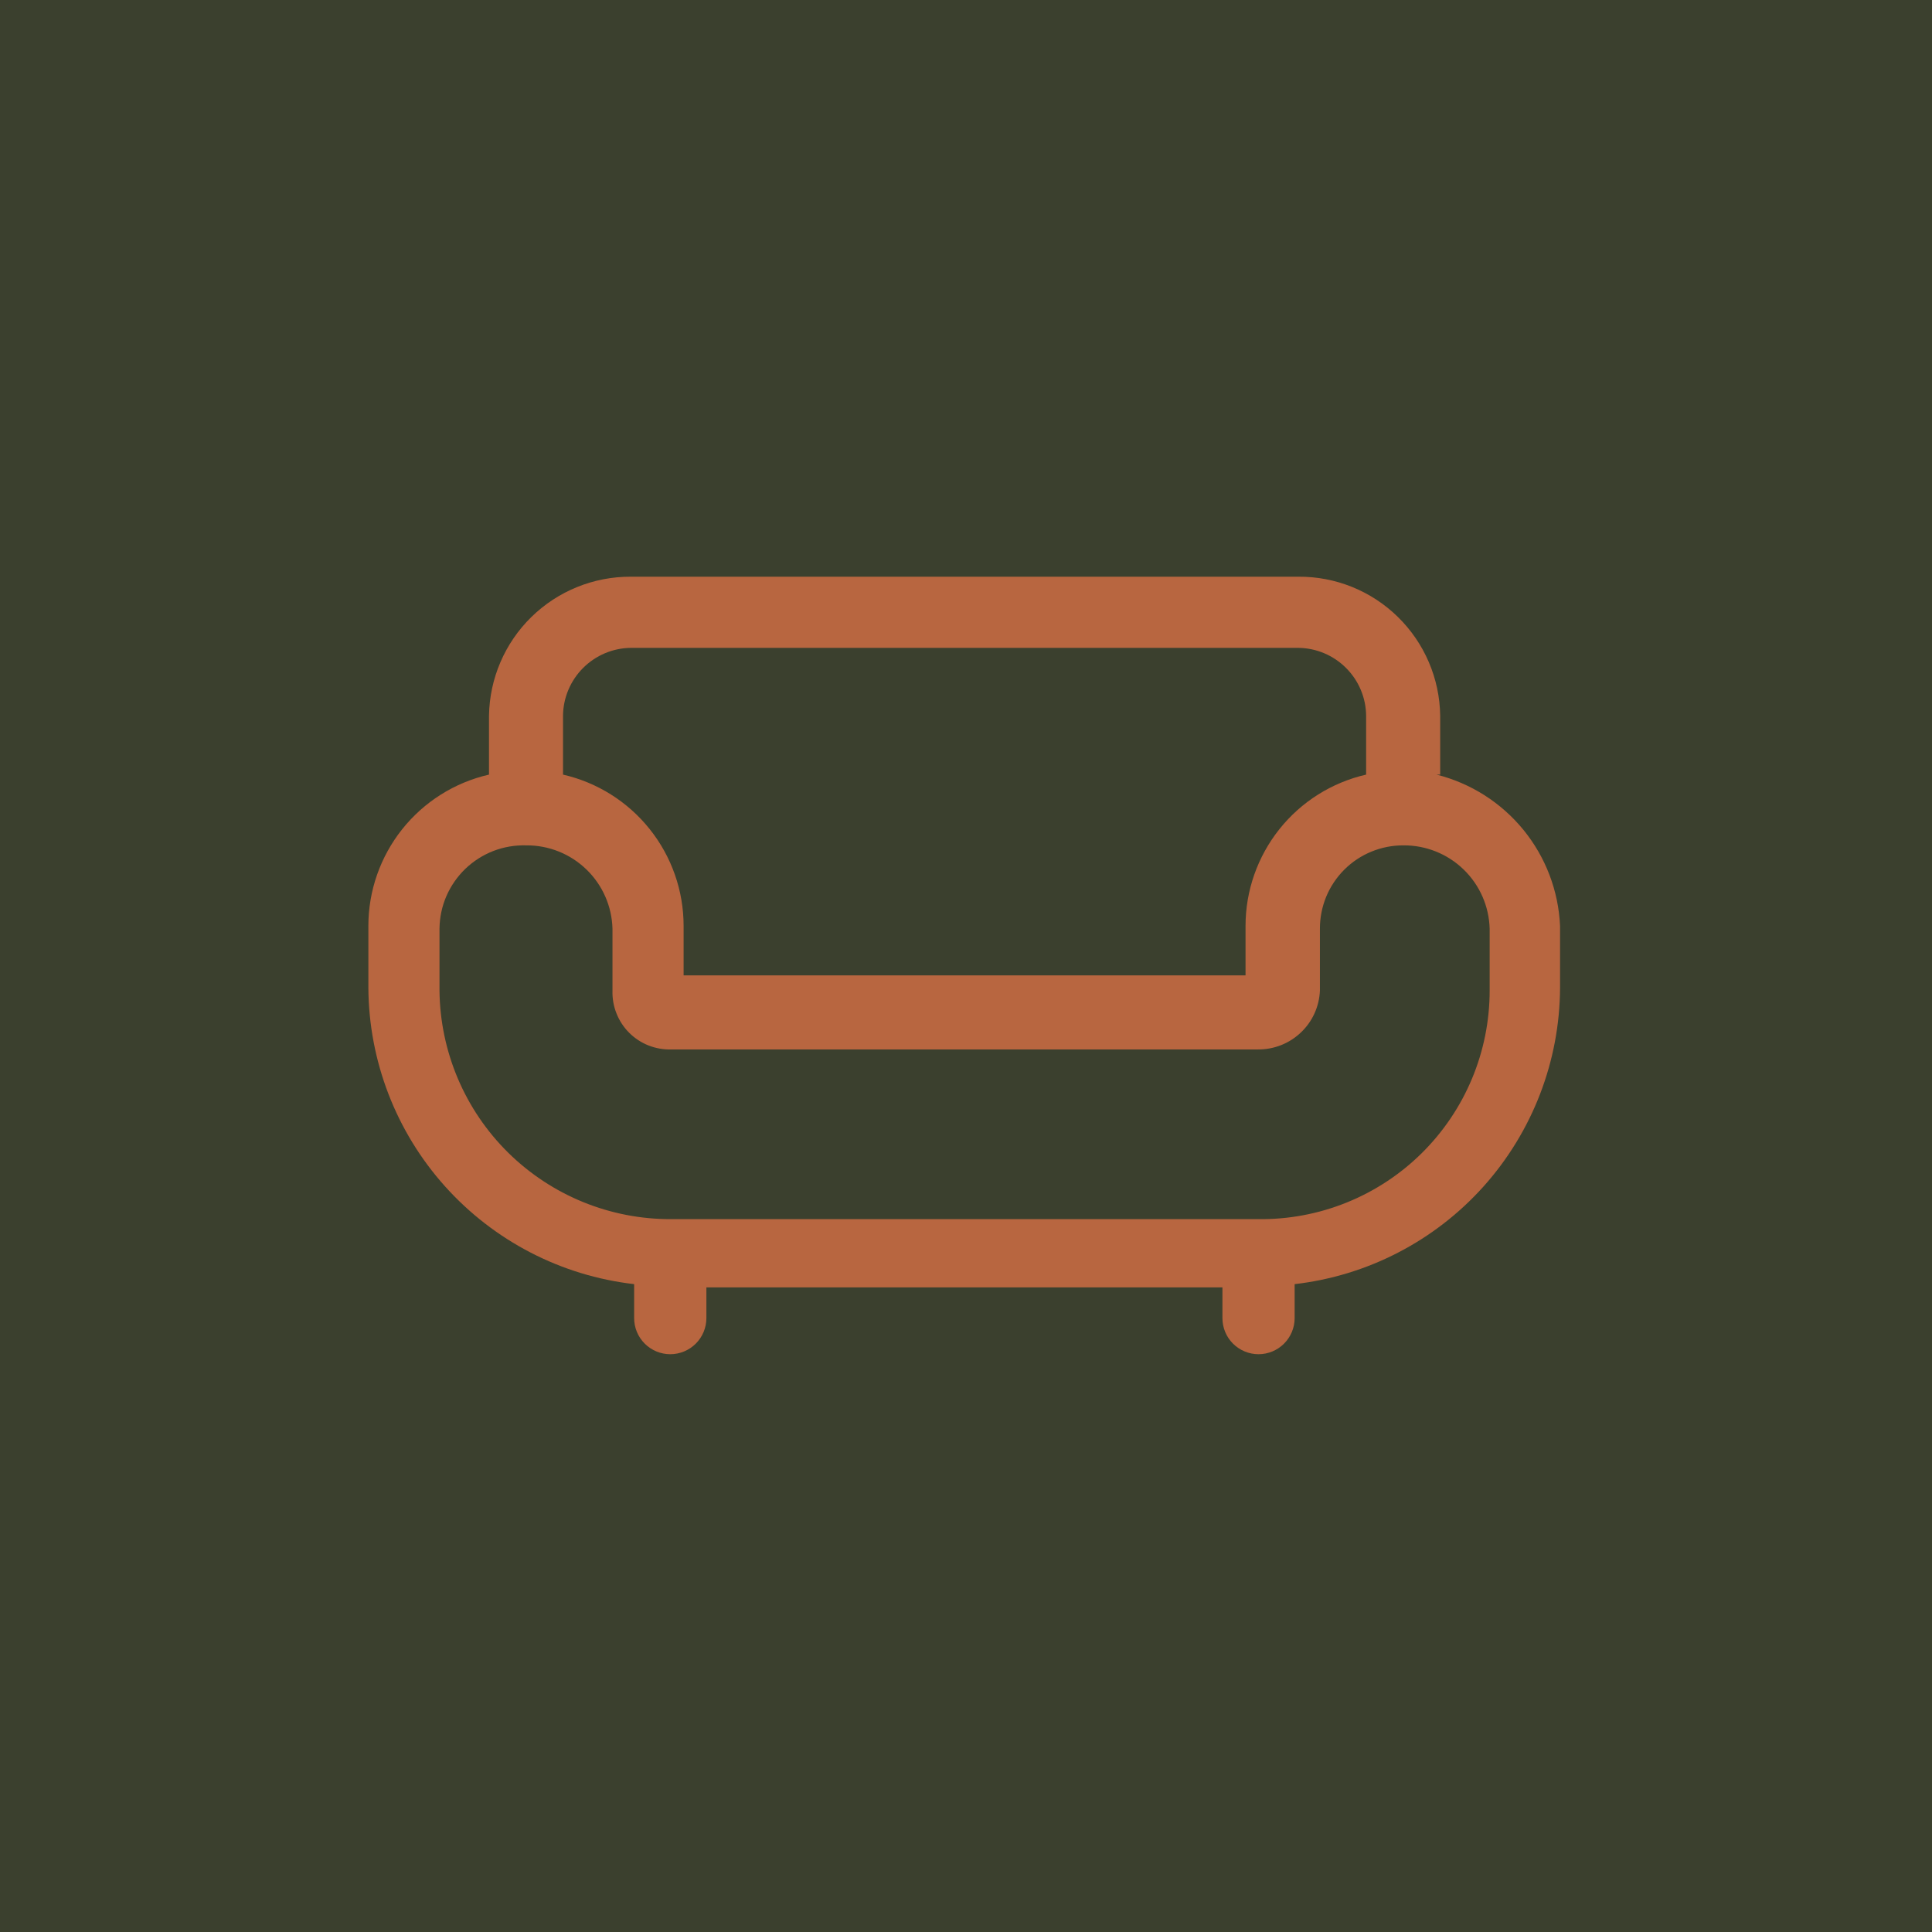 <svg width="48" height="48" viewBox="0 0 48 48" fill="none" xmlns="http://www.w3.org/2000/svg">
<path d="M48 0H0V48H48V0Z" fill="#3B402E"/>
<path d="M33.941 19.245C33.09 19.44 32.33 19.918 31.786 20.601C31.242 21.284 30.945 22.131 30.945 23.004V24.233H16.984V23.004C16.984 22.131 16.688 21.284 16.143 20.601C15.599 19.918 14.839 19.44 13.988 19.245V17.782C13.992 17.337 14.172 16.91 14.487 16.595C14.802 16.28 15.229 16.1 15.675 16.096H32.255C32.701 16.1 33.127 16.28 33.442 16.595C33.758 16.91 33.937 17.337 33.941 17.782V19.245ZM16.679 26.073H31.259C31.654 26.075 32.035 25.924 32.321 25.651C32.608 25.379 32.777 25.005 32.793 24.61V23.076C32.792 22.803 32.845 22.533 32.948 22.281C33.052 22.029 33.205 21.8 33.397 21.608C33.59 21.415 33.819 21.262 34.071 21.159C34.323 21.055 34.593 21.002 34.865 21.003C35.423 20.998 35.961 21.213 36.362 21.601C36.763 21.988 36.996 22.518 37.01 23.076V24.61C37.01 25.362 36.861 26.107 36.571 26.8C36.281 27.494 35.856 28.123 35.321 28.652C34.786 29.18 34.151 29.597 33.454 29.878C32.757 30.159 32.011 30.299 31.259 30.289H16.679C15.164 30.297 13.707 29.703 12.627 28.639C11.548 27.575 10.934 26.126 10.919 24.61V23.076C10.922 22.797 10.979 22.522 11.089 22.267C11.2 22.011 11.36 21.78 11.56 21.587C11.761 21.394 11.998 21.243 12.258 21.142C12.517 21.042 12.794 20.995 13.073 21.003C13.63 20.998 14.168 21.213 14.569 21.601C14.97 21.988 15.203 22.518 15.217 23.076V24.61C15.211 24.804 15.244 24.997 15.316 25.177C15.387 25.357 15.494 25.521 15.631 25.658C15.768 25.795 15.932 25.903 16.112 25.974C16.293 26.045 16.486 26.079 16.679 26.073ZM35.781 19.245V17.782C35.769 16.858 35.391 15.975 34.73 15.328C34.07 14.68 33.18 14.321 32.255 14.328H15.675C14.75 14.323 13.861 14.684 13.201 15.33C12.541 15.977 12.163 16.858 12.149 17.782V19.245C11.297 19.44 10.537 19.918 9.993 20.601C9.449 21.284 9.152 22.131 9.152 23.004V24.538C9.162 26.361 9.839 28.117 11.056 29.474C12.273 30.831 13.944 31.696 15.755 31.904V32.748C15.755 32.986 15.85 33.214 16.018 33.382C16.186 33.55 16.415 33.645 16.652 33.645C16.89 33.645 17.119 33.55 17.287 33.382C17.455 33.214 17.55 32.986 17.55 32.748V31.985H30.371V32.748C30.371 32.986 30.465 33.214 30.633 33.382C30.802 33.55 31.03 33.645 31.268 33.645C31.506 33.645 31.734 33.55 31.902 33.382C32.07 33.214 32.165 32.986 32.165 32.748V31.904C33.975 31.696 35.646 30.831 36.861 29.474C38.076 28.116 38.752 26.36 38.759 24.538V23.004C38.72 22.131 38.401 21.294 37.848 20.616C37.295 19.939 36.539 19.458 35.691 19.245" fill="#B86640"/>
</svg>
